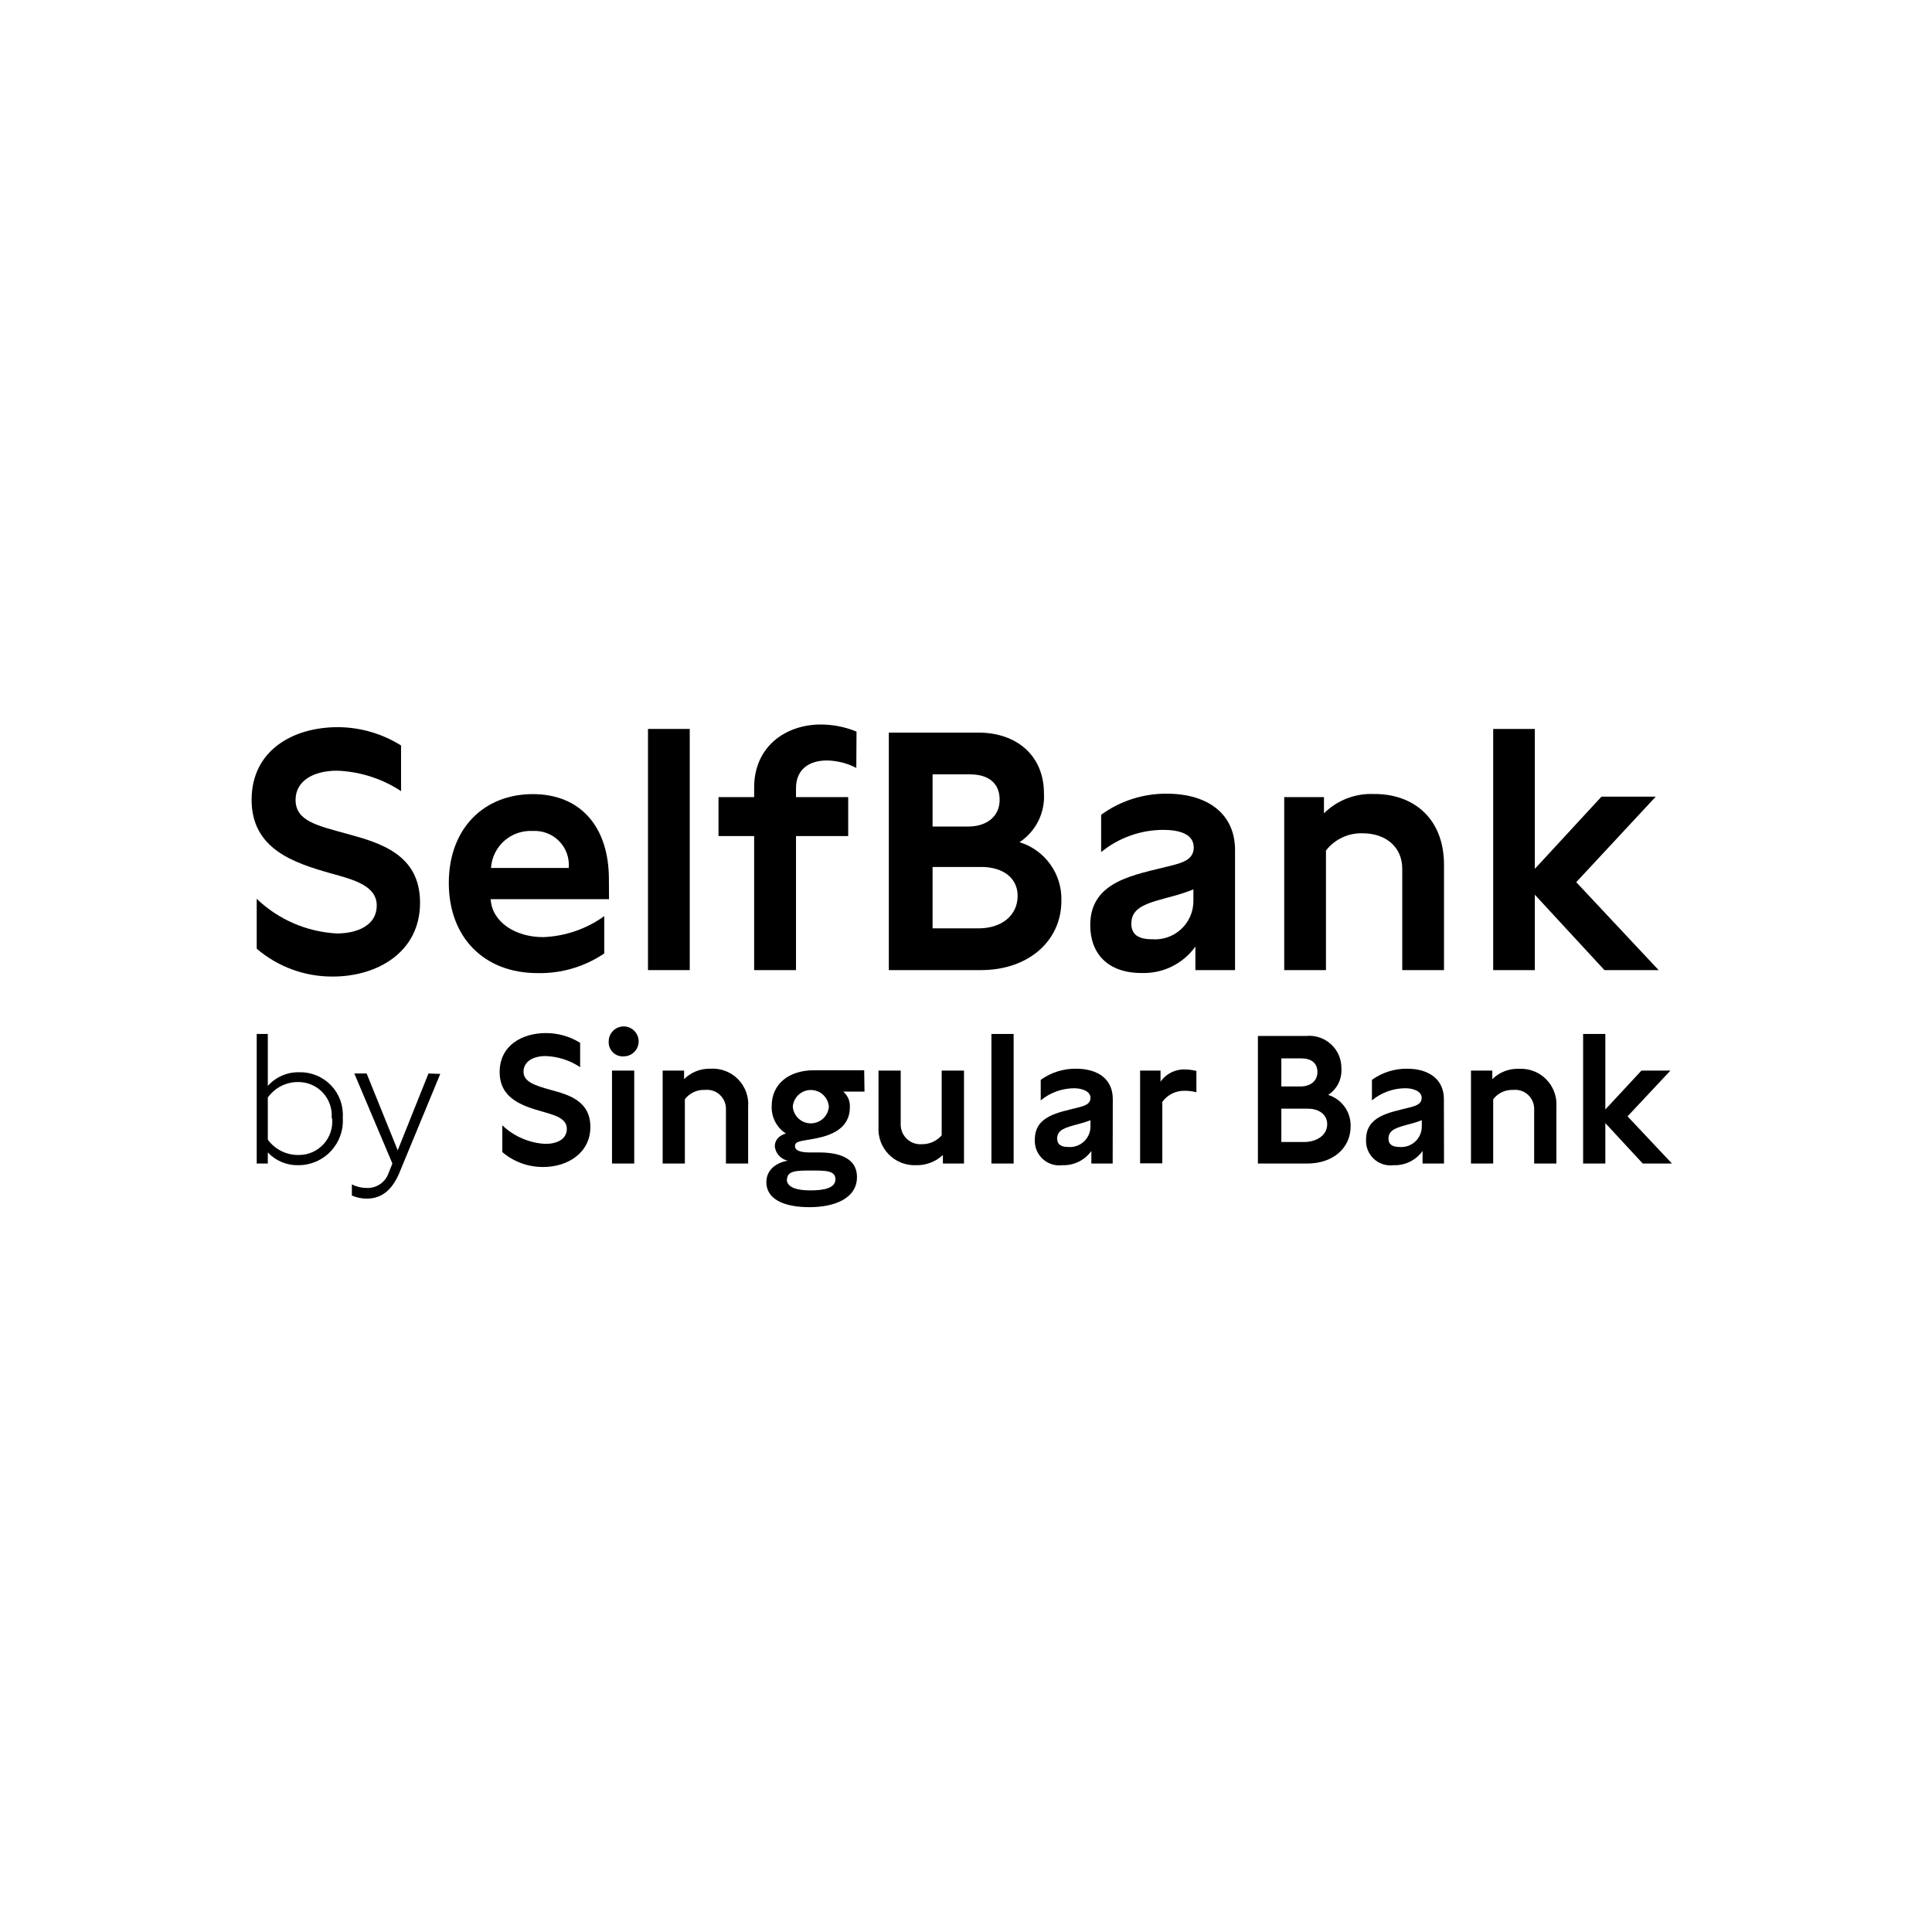 <svg width="200" height="200" viewBox="0 0 200 200" fill="none" xmlns="http://www.w3.org/2000/svg">
<rect width="200" height="200" fill="white"/>
<g clip-path="url(#clip0)">
<path d="M35.483 115.713C35.525 116.342 35.438 116.973 35.226 117.568C35.014 118.162 34.682 118.706 34.251 119.166C33.82 119.627 33.298 119.993 32.719 120.244C32.14 120.494 31.516 120.622 30.885 120.621C30.295 120.636 29.708 120.526 29.163 120.298C28.618 120.07 28.128 119.73 27.724 119.299V120.448H26.575V107.035H27.724V112.414C28.133 111.953 28.639 111.587 29.205 111.342C29.771 111.098 30.384 110.981 31 111C31.612 110.987 32.22 111.102 32.785 111.338C33.35 111.573 33.859 111.924 34.281 112.367C34.703 112.811 35.028 113.337 35.235 113.913C35.441 114.489 35.526 115.102 35.483 115.713V115.713ZM34.333 115.713C34.368 115.239 34.305 114.763 34.147 114.315C33.989 113.867 33.741 113.457 33.417 113.109C33.094 112.762 32.702 112.485 32.266 112.296C31.83 112.107 31.36 112.01 30.885 112.012C30.267 112.003 29.656 112.145 29.106 112.425C28.555 112.706 28.081 113.116 27.724 113.621V117.977C28.092 118.48 28.575 118.886 29.134 119.163C29.692 119.439 30.308 119.576 30.931 119.563C31.416 119.566 31.895 119.466 32.338 119.271C32.782 119.076 33.179 118.79 33.505 118.431C33.83 118.072 34.076 117.648 34.227 117.188C34.377 116.728 34.429 116.241 34.379 115.759L34.333 115.713Z" fill="black"/>
<path d="M45.575 111.172L41.356 121.379C40.621 123.149 39.54 124.08 37.977 124.08C37.443 124.085 36.914 123.975 36.425 123.759V122.609C36.889 122.845 37.4 122.971 37.919 122.977C38.415 123.006 38.907 122.874 39.321 122.601C39.736 122.327 40.05 121.927 40.218 121.46L40.621 120.448L36.678 111.126H37.954L41.172 119.08L44.356 111.126L45.575 111.172Z" fill="black"/>
<path d="M56.264 120.805C54.703 120.826 53.187 120.279 52 119.264V116.494C53.21 117.646 54.792 118.326 56.46 118.414C57.609 118.414 58.678 117.965 58.678 116.862C58.678 115.759 57.414 115.437 56.138 115.069C54.057 114.483 51.724 113.713 51.724 110.977C51.724 108.241 54.023 106.943 56.517 106.943C57.769 106.942 58.995 107.292 60.057 107.954V110.471C58.998 109.767 57.765 109.369 56.494 109.322C55.207 109.322 54.195 109.874 54.195 110.943C54.195 112.011 55.414 112.379 57.057 112.839C58.931 113.345 61.115 113.988 61.115 116.667C61.115 119.345 58.759 120.805 56.264 120.805Z" fill="black"/>
<path d="M63.011 107.862C63 107.553 63.081 107.248 63.244 106.986C63.407 106.724 63.644 106.516 63.926 106.389C64.207 106.263 64.52 106.223 64.825 106.275C65.129 106.328 65.411 106.47 65.634 106.683C65.858 106.896 66.012 107.171 66.078 107.473C66.144 107.775 66.118 108.089 66.005 108.376C65.891 108.664 65.694 108.91 65.439 109.085C65.184 109.259 64.883 109.354 64.575 109.356C64.371 109.371 64.168 109.343 63.976 109.274C63.784 109.205 63.609 109.096 63.462 108.955C63.315 108.815 63.199 108.645 63.121 108.456C63.043 108.268 63.006 108.066 63.011 107.862ZM63.356 120.448V110.828H65.655V120.448H63.356Z" fill="black"/>
<path d="M77.448 114.598V120.448H75.149V114.805C75.153 114.525 75.097 114.248 74.985 113.992C74.873 113.735 74.707 113.506 74.499 113.319C74.291 113.132 74.046 112.991 73.78 112.907C73.513 112.822 73.232 112.795 72.954 112.828C72.559 112.811 72.165 112.89 71.807 113.059C71.449 113.227 71.136 113.479 70.897 113.793V120.448H68.598V110.828H70.816V111.713C71.173 111.358 71.599 111.079 72.067 110.893C72.536 110.708 73.037 110.619 73.54 110.632C74.067 110.597 74.596 110.677 75.09 110.865C75.583 111.052 76.031 111.344 76.402 111.721C76.772 112.097 77.058 112.549 77.239 113.045C77.419 113.542 77.491 114.071 77.448 114.598V114.598Z" fill="black"/>
<path d="M89.494 113H87.287C87.521 113.197 87.705 113.447 87.825 113.728C87.945 114.01 87.997 114.315 87.977 114.621C87.977 116.92 85.862 117.563 84.437 117.851C83.011 118.138 82.299 118.08 82.299 118.644C82.299 119.207 83.115 119.287 83.736 119.299H84.713C86 119.299 88.713 119.46 88.713 121.851C88.713 124.046 86.414 124.966 83.793 124.966C81.172 124.966 79.333 124.149 79.333 122.379C79.333 121.299 80.069 120.437 81.54 120.149C81.192 120.075 80.876 119.892 80.637 119.628C80.397 119.365 80.247 119.032 80.207 118.678C80.207 117.988 80.678 117.529 81.356 117.345C80.884 117.039 80.5 116.615 80.242 116.115C79.984 115.615 79.861 115.056 79.885 114.494C79.885 112.195 81.678 110.793 84.253 110.793H89.46L89.494 113ZM81.448 122.08C81.448 122.92 82.483 123.23 83.897 123.23C85.31 123.23 86.483 122.988 86.483 122.08C86.483 121.172 85.483 121.172 83.977 121.172C82.471 121.172 81.471 121.184 81.471 122.126L81.448 122.08ZM85.805 114.563C85.768 114.093 85.555 113.654 85.209 113.334C84.862 113.014 84.408 112.836 83.937 112.836C83.465 112.836 83.011 113.014 82.665 113.334C82.319 113.654 82.106 114.093 82.069 114.563C82.106 115.033 82.319 115.472 82.665 115.792C83.011 116.112 83.465 116.29 83.937 116.29C84.408 116.29 84.862 116.112 85.209 115.792C85.555 115.472 85.768 115.033 85.805 114.563Z" fill="black"/>
<path d="M99.793 110.828V120.448H97.609V119.563C96.853 120.268 95.85 120.648 94.816 120.621C94.294 120.641 93.774 120.552 93.288 120.358C92.803 120.165 92.364 119.872 91.999 119.498C91.634 119.125 91.351 118.678 91.169 118.189C90.987 117.699 90.91 117.177 90.943 116.655V110.828H93.241V116.471C93.249 116.746 93.311 117.016 93.425 117.265C93.539 117.515 93.703 117.739 93.906 117.923C94.109 118.108 94.347 118.25 94.606 118.34C94.865 118.43 95.14 118.467 95.414 118.448C95.805 118.456 96.193 118.378 96.551 118.219C96.908 118.06 97.227 117.824 97.483 117.529V110.828H99.793Z" fill="black"/>
<path d="M102.632 120.448V107.035H104.931V120.448H102.632Z" fill="black"/>
<path d="M115.184 120.448H112.977V119.149C112.637 119.623 112.186 120.006 111.662 120.263C111.139 120.519 110.56 120.642 109.977 120.621C109.608 120.669 109.233 120.635 108.879 120.521C108.524 120.407 108.2 120.217 107.927 119.963C107.655 119.71 107.442 119.399 107.304 119.054C107.165 118.709 107.105 118.337 107.126 117.966C107.126 115.506 109.575 115.172 111.575 114.655C112.276 114.483 112.885 114.299 112.885 113.644C112.885 112.989 112.057 112.655 111.184 112.655C109.925 112.666 108.708 113.108 107.736 113.908V111.782C108.798 111.023 110.074 110.62 111.379 110.632C113.747 110.632 115.195 111.782 115.195 113.759L115.184 120.448ZM112.885 115.966C112.51 116.111 112.126 116.234 111.736 116.333C110.333 116.713 109.437 116.92 109.437 117.862C109.437 118.414 109.759 118.736 110.586 118.736C110.879 118.759 111.173 118.722 111.45 118.627C111.728 118.532 111.982 118.38 112.198 118.181C112.414 117.982 112.587 117.741 112.705 117.473C112.823 117.204 112.884 116.914 112.885 116.621V115.966Z" fill="black"/>
<path d="M123.851 110.862V113.069C123.475 112.971 123.089 112.921 122.701 112.919C122.24 112.897 121.781 112.99 121.365 113.191C120.949 113.392 120.591 113.694 120.322 114.069V120.425H118.023V110.828H120.138V111.977C120.43 111.56 120.824 111.224 121.283 111.003C121.742 110.781 122.25 110.681 122.759 110.713C123.127 110.726 123.492 110.776 123.851 110.862Z" fill="black"/>
<path d="M139.816 116.598C139.816 118.896 137.931 120.448 135.345 120.448H130.218V107.241H135.218C135.687 107.196 136.16 107.25 136.605 107.401C137.051 107.551 137.46 107.795 137.804 108.116C138.149 108.436 138.421 108.826 138.604 109.26C138.786 109.694 138.874 110.162 138.862 110.632C138.894 111.165 138.784 111.696 138.544 112.173C138.303 112.649 137.941 113.054 137.494 113.345C138.183 113.56 138.782 113.994 139.201 114.581C139.621 115.168 139.836 115.876 139.816 116.598V116.598ZM132.644 112.471H134.621C135.655 112.471 136.379 111.908 136.379 110.977C136.379 110.046 135.736 109.563 134.713 109.563H132.644V112.471ZM137.391 116.379C137.391 115.379 136.552 114.77 135.368 114.77H132.644V118.218H135.195C136.517 118.126 137.391 117.391 137.391 116.379Z" fill="black"/>
<path d="M149.483 120.448H147.264V119.149C146.925 119.623 146.473 120.006 145.949 120.263C145.426 120.519 144.847 120.642 144.264 120.621C143.895 120.669 143.52 120.635 143.166 120.521C142.812 120.407 142.487 120.217 142.215 119.963C141.942 119.71 141.729 119.399 141.591 119.054C141.453 118.709 141.392 118.337 141.414 117.965C141.414 115.506 143.874 115.172 145.874 114.655C146.563 114.483 147.172 114.299 147.172 113.644C147.172 112.988 146.345 112.655 145.471 112.655C144.212 112.662 142.993 113.104 142.023 113.908V111.782C143.085 111.021 144.361 110.619 145.667 110.632C147.965 110.632 149.471 111.782 149.471 113.759L149.483 120.448ZM147.184 115.965C146.809 116.111 146.425 116.234 146.034 116.333C144.632 116.713 143.736 116.92 143.736 117.862C143.736 118.414 144.057 118.736 144.885 118.736C145.177 118.759 145.472 118.722 145.749 118.627C146.027 118.532 146.281 118.38 146.497 118.181C146.713 117.982 146.886 117.741 147.004 117.473C147.122 117.204 147.183 116.914 147.184 116.621V115.965Z" fill="black"/>
<path d="M161.115 114.598V120.448H158.816V114.805C158.819 114.526 158.764 114.25 158.652 113.995C158.541 113.739 158.376 113.511 158.17 113.324C157.963 113.137 157.719 112.996 157.454 112.91C157.189 112.825 156.909 112.797 156.632 112.828C156.237 112.811 155.843 112.89 155.485 113.058C155.127 113.227 154.815 113.479 154.575 113.793V120.448H152.276V110.828H154.483V111.713C154.847 111.354 155.28 111.074 155.757 110.89C156.233 110.706 156.743 110.622 157.253 110.644C157.775 110.616 158.298 110.7 158.785 110.89C159.272 111.08 159.713 111.372 160.079 111.747C160.444 112.121 160.726 112.569 160.905 113.06C161.083 113.552 161.155 114.076 161.115 114.598V114.598Z" fill="black"/>
<path d="M168.483 115.563L173.08 120.448H170.057L166.184 116.264V120.448H163.885V107.035H166.184V114.851L169.92 110.828H172.92L168.483 115.563Z" fill="black"/>
<path d="M34.46 101.092C31.569 101.116 28.767 100.091 26.575 98.207V93.046C28.819 95.194 31.76 96.466 34.862 96.632C37 96.632 39 95.782 39 93.747C39 91.713 36.701 91.081 34.264 90.414C30.402 89.322 26.046 87.885 26.046 82.793C26.046 77.701 30.299 75.276 34.966 75.276C37.284 75.281 39.555 75.938 41.517 77.172V81.897C39.542 80.597 37.248 79.865 34.885 79.782C32.494 79.782 30.598 80.805 30.598 82.805C30.598 85.023 32.897 85.471 35.943 86.322C39.391 87.264 43.483 88.46 43.483 93.448C43.483 98.598 39.023 101.092 34.46 101.092Z" fill="black"/>
<path d="M63.046 93.081H50.793C50.931 95.437 53.322 97.011 56.23 97.011C58.505 96.924 60.703 96.168 62.552 94.839V98.701C60.519 100.077 58.109 100.787 55.655 100.736C50.08 100.736 46.46 97.011 46.46 91.402C46.46 85.793 50.069 82.207 55.161 82.207C60.08 82.207 63.034 85.575 63.034 91.023L63.046 93.081ZM50.828 89.851H58.873C58.919 89.348 58.855 88.842 58.688 88.367C58.52 87.891 58.253 87.457 57.903 87.094C57.553 86.731 57.129 86.448 56.66 86.263C56.191 86.078 55.687 85.996 55.184 86.023C54.099 85.954 53.031 86.318 52.214 87.035C51.397 87.753 50.898 88.766 50.828 89.851V89.851Z" fill="black"/>
<path d="M67.08 100.425V75.46H71.402V100.425H67.08Z" fill="black"/>
<path d="M88.644 79.494C87.702 79.004 86.659 78.741 85.598 78.724C83.77 78.724 82.402 79.632 82.402 81.598V82.517H87.805V86.552H82.402V100.425H78.069V86.552H74.379V82.517H78.069V81.529C78.069 77.299 81.299 75 84.989 75C86.251 75.005 87.5 75.255 88.667 75.736L88.644 79.494Z" fill="black"/>
<path d="M109.874 93.253C109.874 97.437 106.425 100.425 101.552 100.425H92.011V75.839H101.287C105.253 75.839 108.069 78.23 108.069 82.126C108.13 83.117 107.928 84.107 107.484 84.995C107.04 85.883 106.369 86.638 105.54 87.184C106.829 87.579 107.951 88.388 108.734 89.485C109.517 90.582 109.918 91.906 109.874 93.253ZM96.54 85.563H100.218C102.149 85.563 103.483 84.517 103.483 82.793C103.483 81.069 102.333 80.161 100.402 80.161H96.54V85.563ZM105.345 92.736C105.345 90.874 103.805 89.747 101.586 89.747H96.54V96.103H101.287C103.736 96.103 105.345 94.736 105.345 92.736Z" fill="black"/>
<path d="M127.851 100.425H123.747V97.989C123.114 98.87 122.273 99.581 121.298 100.059C120.323 100.536 119.245 100.765 118.161 100.724C114.655 100.724 112.862 98.69 112.862 95.77C112.862 91.172 117.46 90.575 121.149 89.632C122.448 89.31 123.575 88.966 123.575 87.736C123.575 86.299 122.023 85.908 120.414 85.908C118.072 85.914 115.803 86.726 113.989 88.207V84.345C115.955 82.915 118.327 82.15 120.759 82.161C125.149 82.161 127.851 84.345 127.851 87.989V100.425ZM123.54 92.069C122.851 92.347 122.144 92.581 121.425 92.77C118.828 93.471 117.115 93.85 117.115 95.609C117.115 96.632 117.701 97.23 119.253 97.23C119.797 97.274 120.345 97.206 120.861 97.028C121.378 96.851 121.852 96.569 122.255 96.2C122.657 95.831 122.979 95.383 123.2 94.884C123.422 94.385 123.537 93.845 123.54 93.299V92.069Z" fill="black"/>
<path d="M149.483 89.54V100.425H145.161V89.942C145.161 87.644 143.414 86.264 141.092 86.264C140.358 86.234 139.627 86.38 138.962 86.69C138.296 87 137.714 87.465 137.264 88.046V100.425H132.943V82.517H137.057V84.195C137.733 83.524 138.54 82.999 139.428 82.655C140.317 82.311 141.267 82.154 142.218 82.195C146.253 82.161 149.483 84.655 149.483 89.54Z" fill="black"/>
<path d="M163.172 91.322L171.701 100.425H166.092L158.885 92.621V100.425H154.575V75.46H158.885V89.943L165.782 82.471H171.402L163.172 91.322Z" fill="black"/>
</g>
<defs>
<clipPath id="clip0">
<rect width="147.069" height="50" fill="white" transform="translate(26 75)"/>
</clipPath>
</defs>
</svg>
